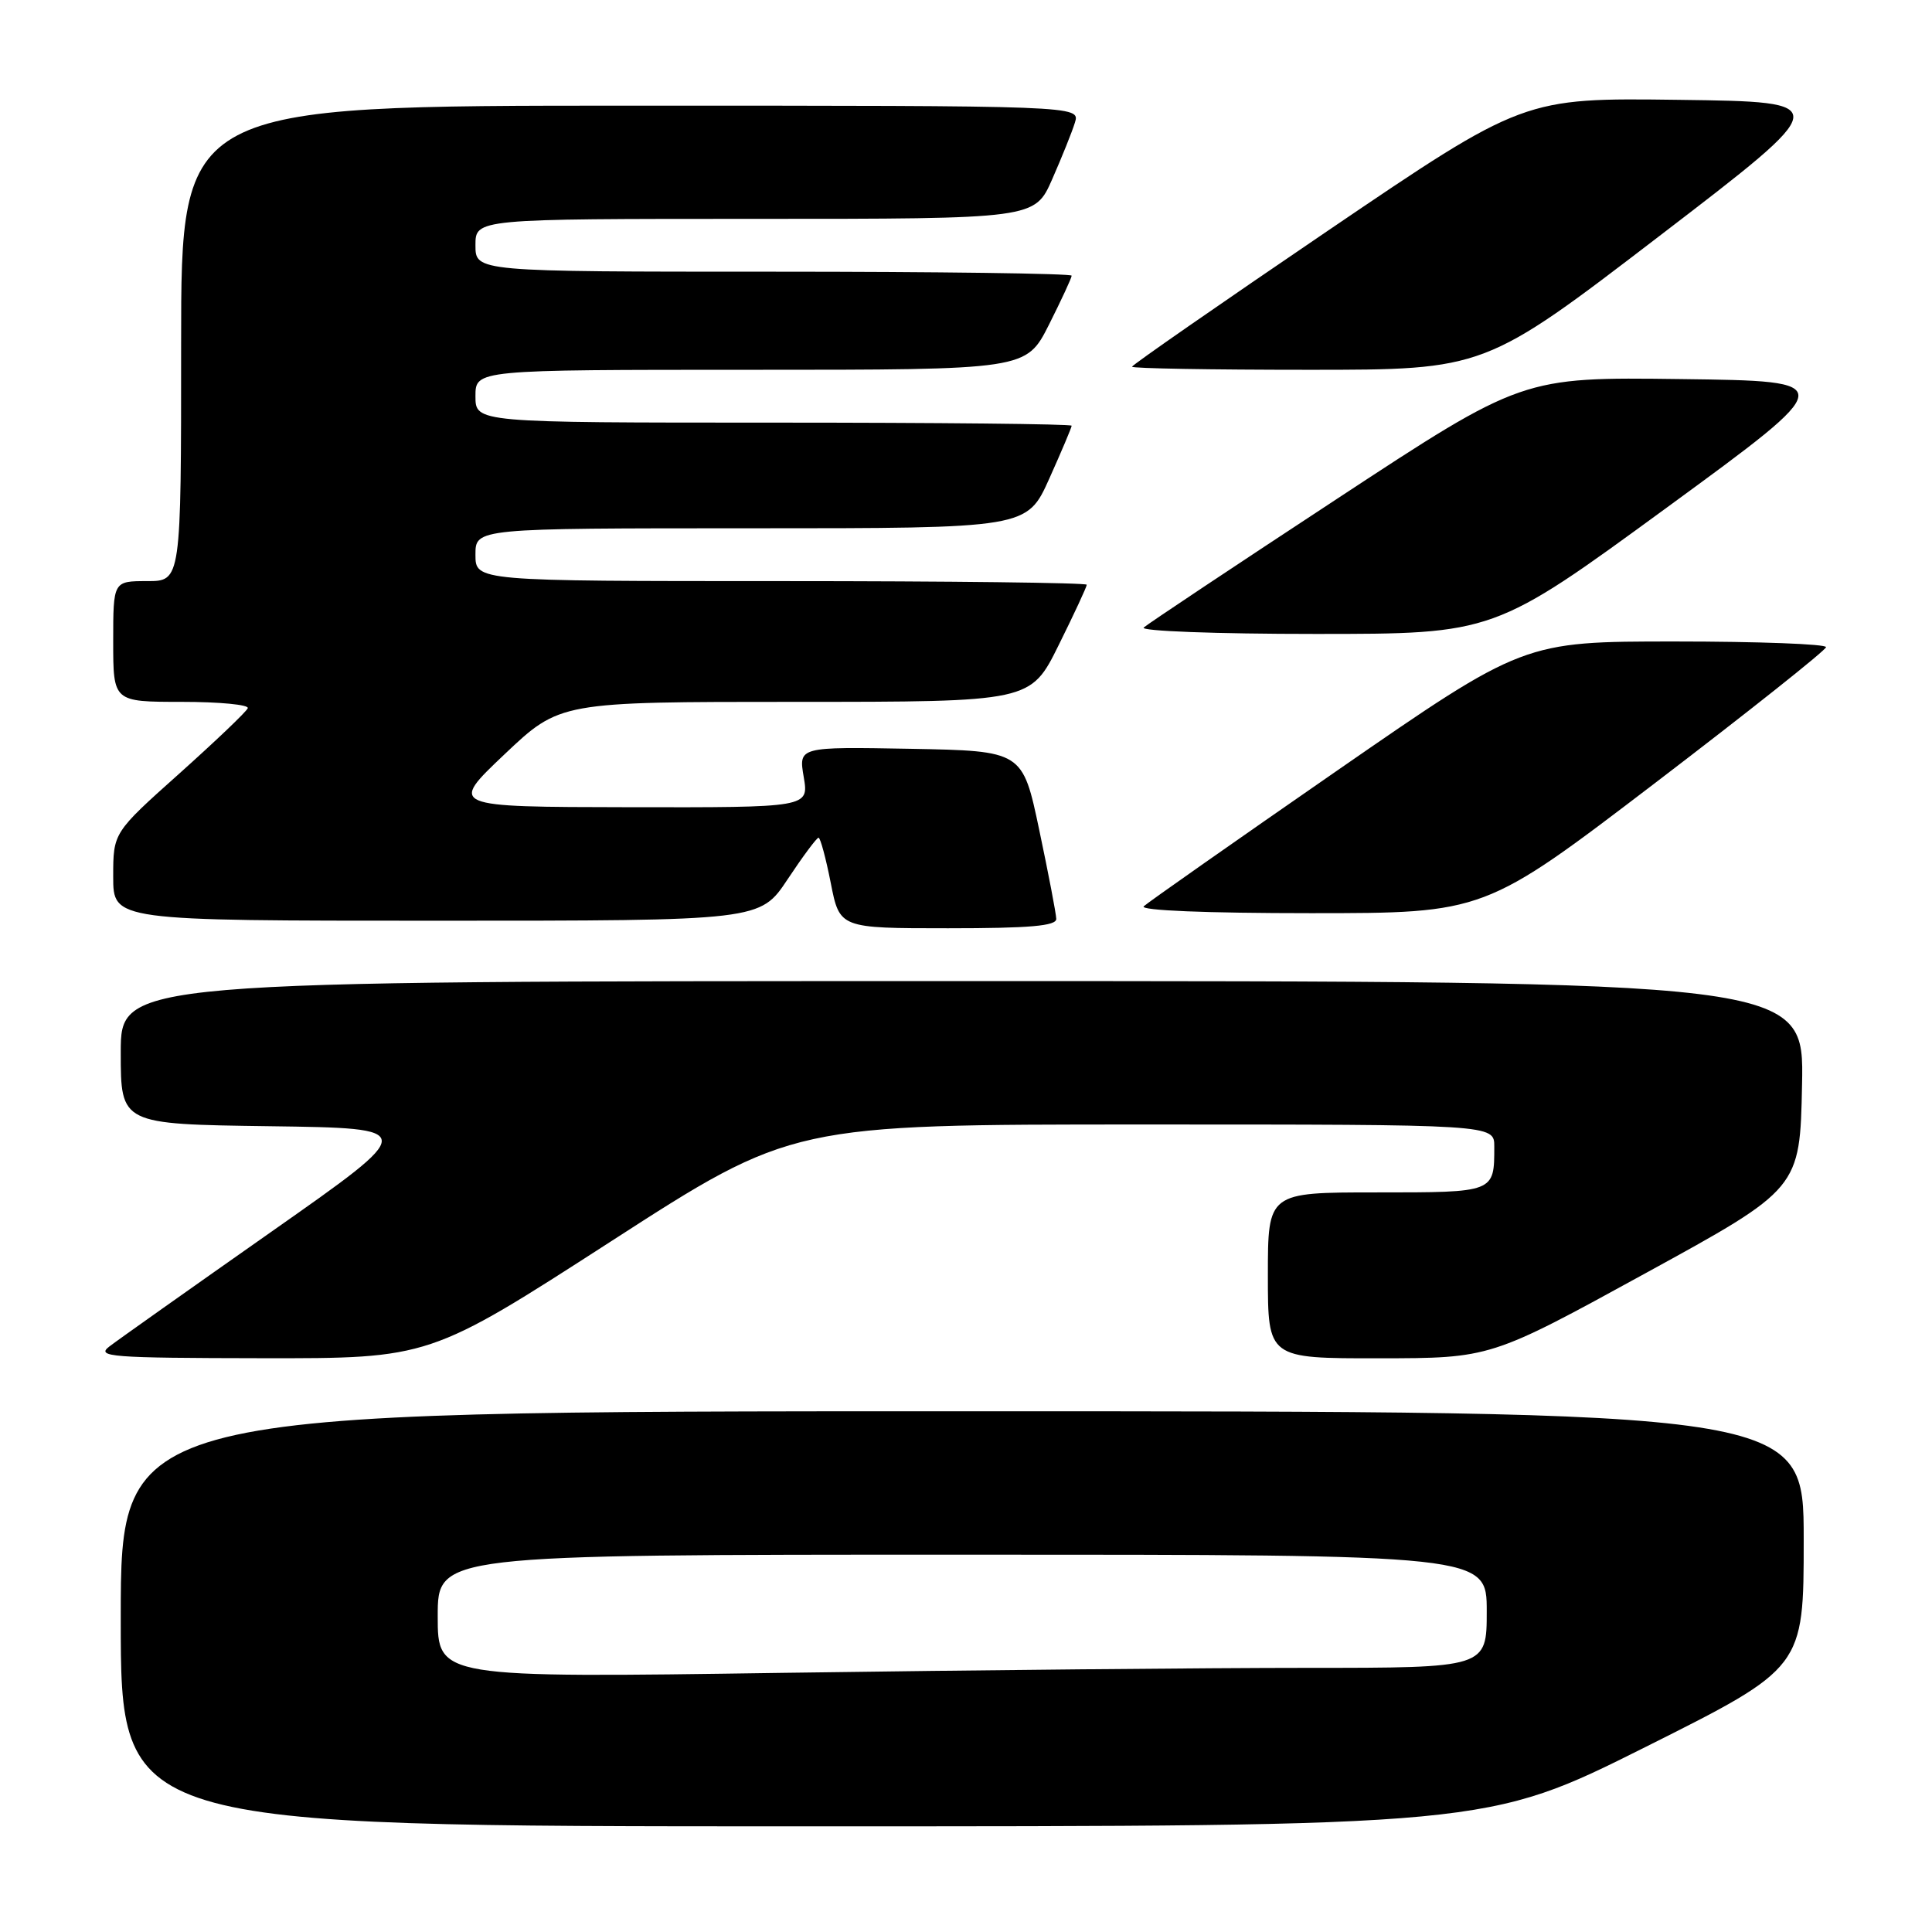 <?xml version="1.0" encoding="UTF-8" standalone="no"?>
<!DOCTYPE svg PUBLIC "-//W3C//DTD SVG 1.1//EN" "http://www.w3.org/Graphics/SVG/1.1/DTD/svg11.dtd" >
<svg xmlns="http://www.w3.org/2000/svg" xmlns:xlink="http://www.w3.org/1999/xlink" version="1.1" viewBox="0 0 256 256">
 <g >
 <path fill="currentColor"
d=" M 218.01 231.50 C 239.00 220.99 239.00 220.99 239.00 204.00 C 239.00 187.00 239.00 187.00 127.50 187.00 C 16.00 187.00 16.00 187.00 16.00 214.50 C 16.00 242.00 16.00 242.00 106.51 242.00 C 197.02 242.00 197.02 242.00 218.01 231.50 Z  M 80.94 164.50 C 104.96 149.00 104.96 149.00 151.48 149.00 C 198.00 149.00 198.00 149.00 198.00 151.92 C 198.00 158.04 198.10 158.00 182.39 158.00 C 168.00 158.00 168.00 158.00 168.00 169.00 C 168.00 180.00 168.00 180.00 182.75 179.98 C 197.50 179.97 197.50 179.97 218.00 168.73 C 238.50 157.50 238.50 157.50 238.78 143.75 C 239.06 130.00 239.06 130.00 127.53 130.00 C 16.00 130.00 16.00 130.00 16.00 139.48 C 16.00 148.96 16.00 148.96 35.74 149.23 C 55.49 149.50 55.49 149.50 35.99 163.19 C 25.27 170.72 15.60 177.56 14.50 178.41 C 12.69 179.79 14.56 179.94 34.71 179.97 C 56.91 180.00 56.91 180.00 80.94 164.50 Z  M 139.96 121.75 C 139.94 121.06 138.93 115.78 137.71 110.00 C 135.50 99.50 135.50 99.50 120.66 99.22 C 105.81 98.95 105.81 98.95 106.50 102.97 C 107.18 107.00 107.18 107.00 83.34 106.96 C 59.50 106.92 59.50 106.92 66.84 99.96 C 74.19 93.00 74.19 93.00 105.37 93.00 C 136.56 93.00 136.56 93.00 140.28 85.48 C 142.33 81.35 144.00 77.75 144.00 77.48 C 144.00 77.22 125.78 77.00 103.50 77.00 C 63.00 77.00 63.00 77.00 63.00 73.50 C 63.00 70.00 63.00 70.00 99.54 70.00 C 136.08 70.00 136.08 70.00 139.04 63.41 C 140.67 59.78 142.00 56.63 142.00 56.41 C 142.00 56.18 124.22 56.00 102.50 56.00 C 63.00 56.00 63.00 56.00 63.00 52.50 C 63.00 49.00 63.00 49.00 99.49 49.00 C 135.97 49.00 135.97 49.00 138.99 43.03 C 140.64 39.74 142.00 36.82 142.00 36.53 C 142.00 36.24 124.22 36.00 102.50 36.00 C 63.00 36.00 63.00 36.00 63.00 32.50 C 63.00 29.00 63.00 29.00 100.06 29.00 C 137.11 29.00 137.11 29.00 139.42 23.75 C 140.69 20.86 142.05 17.49 142.43 16.25 C 143.13 14.00 143.13 14.00 83.57 14.00 C 24.00 14.00 24.00 14.00 24.00 45.50 C 24.00 77.00 24.00 77.00 19.50 77.00 C 15.00 77.00 15.00 77.00 15.00 85.00 C 15.00 93.00 15.00 93.00 24.08 93.00 C 29.08 93.00 33.02 93.38 32.83 93.84 C 32.65 94.31 28.56 98.20 23.75 102.51 C 15.00 110.33 15.00 110.33 15.00 116.16 C 15.00 122.00 15.00 122.00 57.86 122.00 C 100.72 122.00 100.72 122.00 104.37 116.50 C 106.38 113.47 108.22 111.00 108.46 111.00 C 108.70 111.00 109.43 113.70 110.08 117.00 C 111.26 123.00 111.26 123.00 125.63 123.00 C 136.48 123.00 139.99 122.69 139.96 121.75 Z  M 219.31 103.75 C 231.74 94.26 241.93 86.16 241.96 85.75 C 241.98 85.34 232.98 85.00 221.95 85.00 C 201.90 85.00 201.90 85.00 177.20 102.09 C 163.61 111.50 152.07 119.60 151.55 120.09 C 150.98 120.64 159.86 121.00 173.65 121.00 C 196.70 121.00 196.70 121.00 219.31 103.75 Z  M 220.87 67.25 C 243.78 50.50 243.78 50.50 222.75 50.23 C 201.72 49.96 201.72 49.96 177.11 66.13 C 163.57 75.02 152.07 82.68 151.55 83.15 C 151.02 83.62 161.15 84.00 174.28 84.00 C 197.96 84.00 197.96 84.00 220.87 67.25 Z  M 219.91 31.25 C 243.08 13.50 243.08 13.50 222.49 13.23 C 201.90 12.96 201.90 12.96 175.95 30.57 C 161.68 40.26 150.00 48.37 150.00 48.59 C 150.00 48.82 160.52 49.00 173.37 49.00 C 196.74 49.00 196.74 49.00 219.91 31.25 Z  M 58.00 214.16 C 58.00 206.00 58.00 206.00 127.50 206.00 C 197.00 206.00 197.00 206.00 197.00 213.50 C 197.00 221.00 197.00 221.00 173.25 221.00 C 160.19 221.00 128.91 221.30 103.75 221.66 C 58.00 222.33 58.00 222.33 58.00 214.16 Z "/>
</g>
</svg>